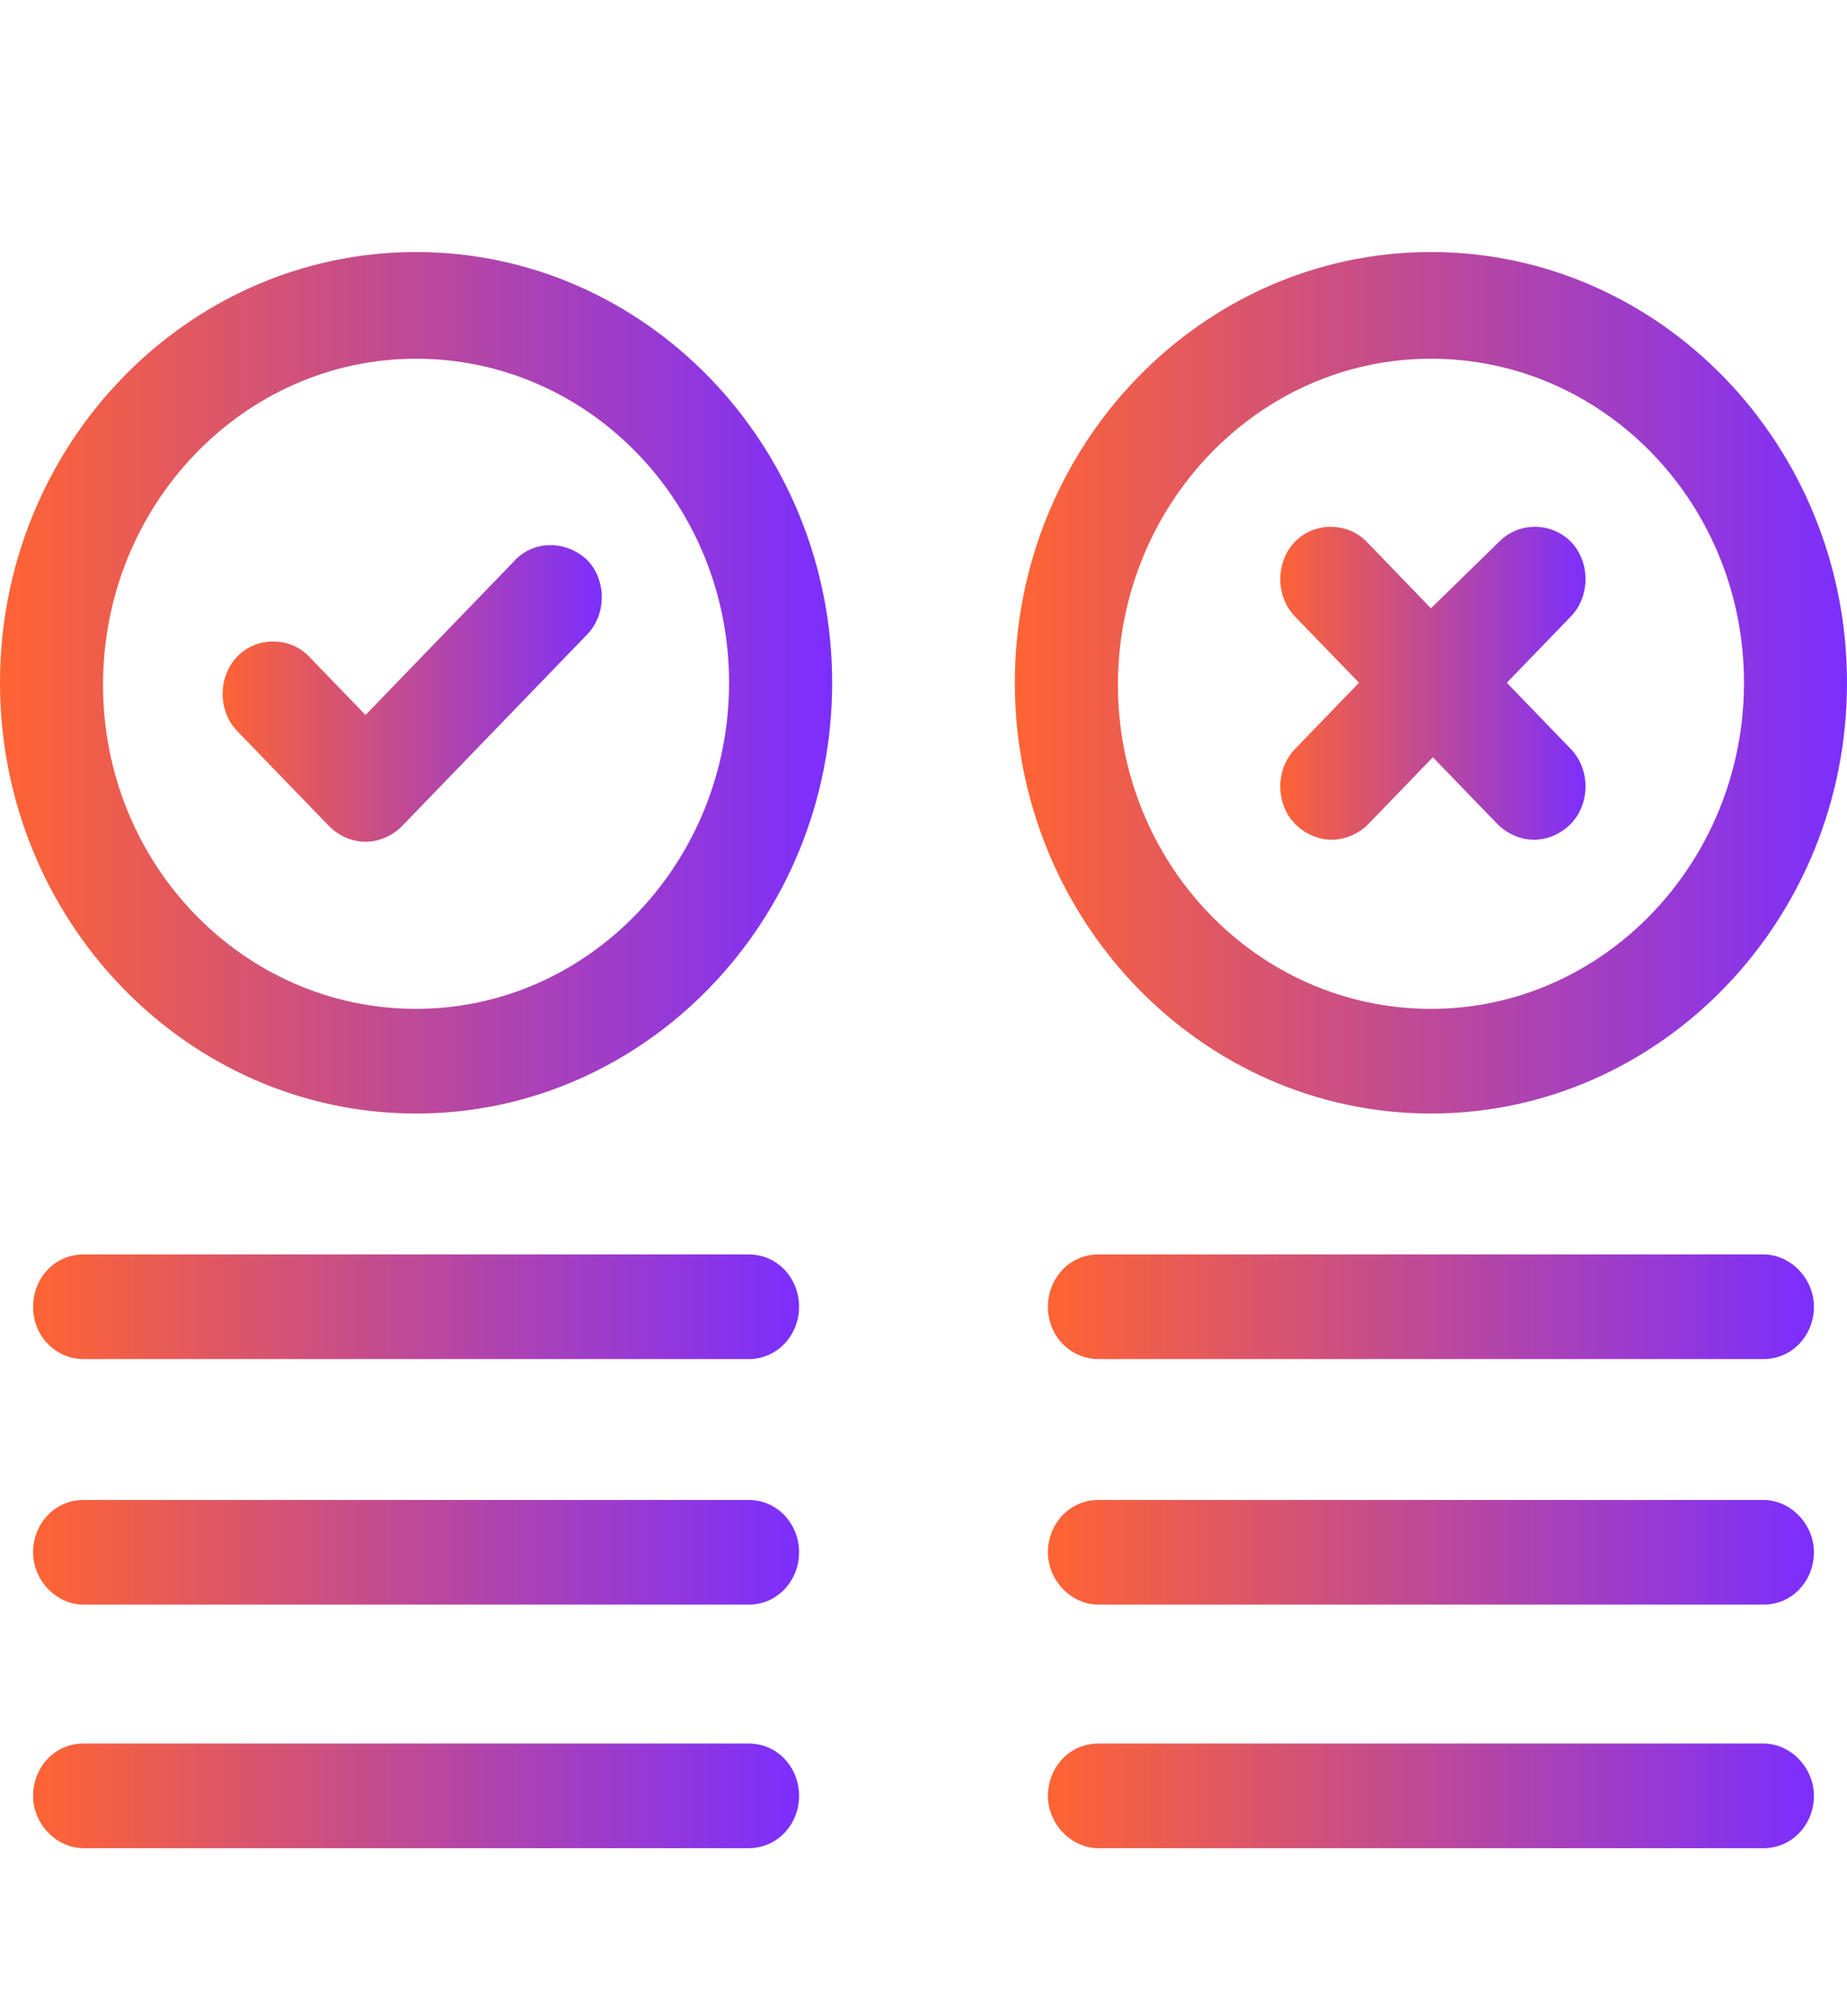 <?xml version="1.0" encoding="UTF-8"?>
<svg width="22px" height="24px" viewBox="0 0 22 24" version="1.1" xmlns="http://www.w3.org/2000/svg" xmlns:xlink="http://www.w3.org/1999/xlink">
    <title>icon / compare</title>
    <defs>
        <linearGradient id="grad1" x1="0%" y1="0%" x2="100%" y2="0%">
          <stop offset="0%" style="stop-color:rgb(255,100,50);stop-opacity:1" />
          <stop offset="100%" style="stop-color:rgb(123,46,255);stop-opacity:1" />
        </linearGradient>
      </defs>
    <g id="icon-/-compare" stroke="none" stroke-width="1" fill="url(#grad1)" fill-rule="evenodd">
        <g id="noun-compare-3964973" transform="translate(0, 3)" fill="url(#grad1)" fill-rule="nonzero">
            <path d="M4.956,0 C2.223,0 0,2.3 0,5.127 C0,7.954 2.223,10.255 4.956,10.255 C7.688,10.255 9.912,7.954 9.912,5.127 C9.912,2.3 7.689,0 4.956,0 L4.956,0 Z M4.956,9.009 C2.895,9.009 1.227,7.284 1.227,5.151 C1.227,3.019 2.895,1.27 4.956,1.27 C7.017,1.27 8.684,2.995 8.684,5.127 C8.684,7.26 7.017,9.009 4.956,9.009 Z" id="Shape"></path>
            <path d="M6.114,3.69 L4.354,5.511 L3.682,4.816 C3.451,4.576 3.057,4.576 2.825,4.816 C2.594,5.056 2.594,5.463 2.825,5.702 L3.914,6.828 C4.03,6.948 4.192,7.02 4.354,7.02 C4.516,7.02 4.678,6.948 4.794,6.828 L6.994,4.552 C7.226,4.313 7.226,3.905 6.994,3.666 C6.739,3.426 6.345,3.426 6.114,3.69 L6.114,3.69 Z" id="Path"></path>
            <path d="M17.044,10.255 C19.777,10.255 22,7.954 22,5.127 C22,2.3 19.777,0 17.044,0 C14.312,0 12.088,2.3 12.088,5.127 C12.088,7.955 14.311,10.255 17.044,10.255 L17.044,10.255 Z M17.044,1.27 C19.105,1.27 20.773,2.995 20.773,5.127 C20.773,7.26 19.105,9.009 17.044,9.009 C14.983,9.009 13.316,7.284 13.316,5.151 C13.316,3.019 14.983,1.27 17.044,1.27 L17.044,1.27 Z" id="Shape"></path>
            <path d="M15.423,6.805 C15.539,6.924 15.701,6.996 15.863,6.996 C16.025,6.996 16.187,6.924 16.303,6.805 L17.067,6.014 L17.832,6.805 C17.947,6.924 18.11,6.996 18.272,6.996 C18.434,6.996 18.596,6.924 18.712,6.805 C18.943,6.565 18.943,6.158 18.712,5.918 L17.948,5.127 L18.712,4.337 C18.943,4.097 18.943,3.69 18.712,3.45 C18.48,3.211 18.086,3.211 17.855,3.45 L17.044,4.241 L16.28,3.45 C16.048,3.211 15.655,3.211 15.423,3.45 C15.192,3.69 15.192,4.097 15.423,4.337 L16.187,5.127 L15.423,5.918 C15.192,6.158 15.192,6.565 15.423,6.805 L15.423,6.805 Z" id="Path"></path>
            <path d="M21.004,11.932 L13.084,11.932 C12.737,11.932 12.482,12.219 12.482,12.555 C12.482,12.914 12.76,13.178 13.084,13.178 L21.004,13.178 C21.352,13.178 21.606,12.89 21.606,12.555 C21.606,12.22 21.329,11.932 21.004,11.932 L21.004,11.932 Z" id="Path"></path>
            <path d="M21.004,14.855 L13.084,14.855 C12.737,14.855 12.482,15.142 12.482,15.478 C12.482,15.813 12.76,16.101 13.084,16.101 L21.004,16.101 C21.352,16.101 21.606,15.813 21.606,15.478 C21.606,15.143 21.329,14.855 21.004,14.855 L21.004,14.855 Z" id="Path"></path>
            <path d="M21.004,17.754 L13.084,17.754 C12.737,17.754 12.482,18.041 12.482,18.377 C12.482,18.712 12.76,19 13.084,19 L21.004,19 C21.352,19 21.606,18.712 21.606,18.377 C21.606,18.042 21.329,17.754 21.004,17.754 L21.004,17.754 Z" id="Path"></path>
            <path d="M8.916,11.932 L0.996,11.932 C0.648,11.932 0.394,12.219 0.394,12.555 C0.394,12.914 0.672,13.178 0.996,13.178 L8.916,13.178 C9.263,13.178 9.518,12.89 9.518,12.555 C9.518,12.219 9.263,11.932 8.916,11.932 L8.916,11.932 Z" id="Path"></path>
            <path d="M8.916,14.855 L0.996,14.855 C0.648,14.855 0.394,15.142 0.394,15.478 C0.394,15.813 0.672,16.101 0.996,16.101 L8.916,16.101 C9.263,16.101 9.518,15.813 9.518,15.478 C9.518,15.143 9.263,14.855 8.916,14.855 L8.916,14.855 Z" id="Path"></path>
            <path d="M8.916,17.754 L0.996,17.754 C0.648,17.754 0.394,18.041 0.394,18.377 C0.394,18.712 0.672,19 0.996,19 L8.916,19 C9.263,19 9.518,18.713 9.518,18.377 C9.518,18.041 9.263,17.754 8.916,17.754 L8.916,17.754 Z" id="Path"></path>
        </g>
    </g>
    
</svg>